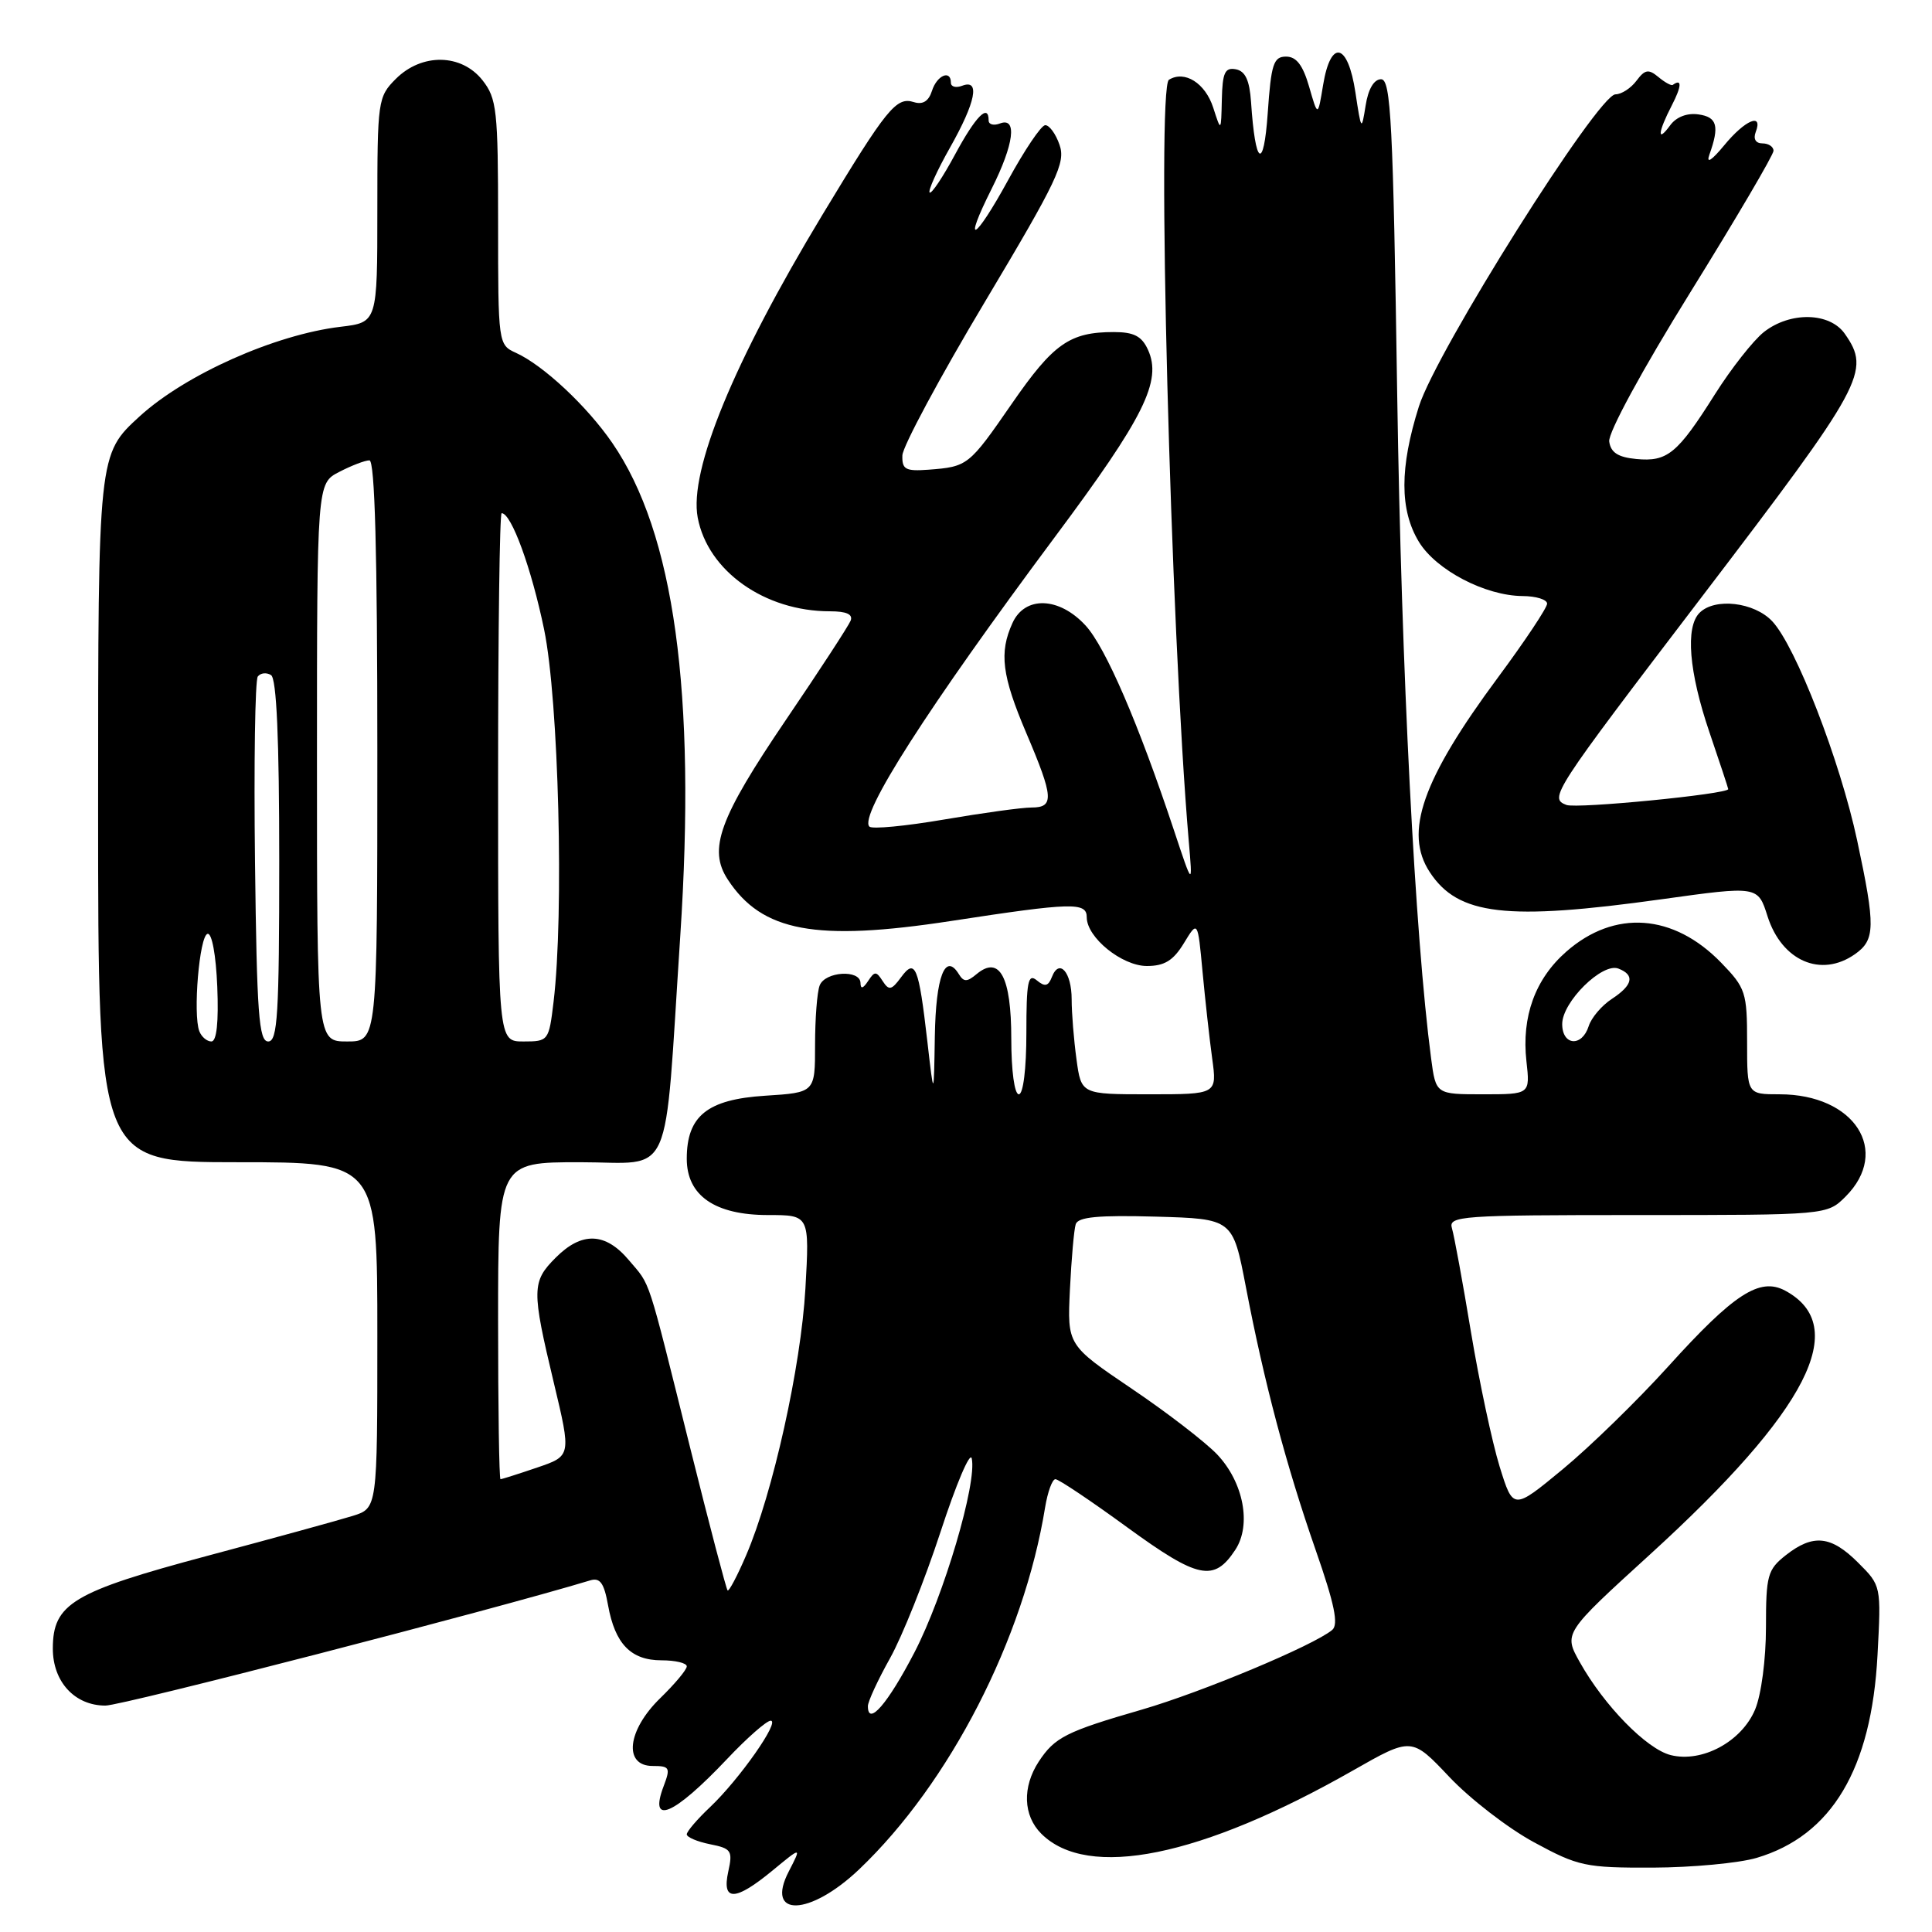 <?xml version="1.0" encoding="UTF-8" standalone="no"?>
<!DOCTYPE svg PUBLIC "-//W3C//DTD SVG 1.1//EN" "http://www.w3.org/Graphics/SVG/1.1/DTD/svg11.dtd" >
<svg xmlns="http://www.w3.org/2000/svg" xmlns:xlink="http://www.w3.org/1999/xlink" version="1.1" viewBox="0 0 256 256">
 <g >
 <path fill="currentColor"
d=" M 113.85 247.69 C 125.84 236.27 135.66 217.16 138.48 199.75 C 138.82 197.69 139.43 196.00 139.85 196.00 C 140.27 196.00 144.56 198.87 149.38 202.39 C 158.78 209.23 160.86 209.66 163.69 205.35 C 165.85 202.05 164.78 196.43 161.29 192.73 C 159.75 191.11 154.66 187.18 149.96 184.01 C 141.42 178.23 141.42 178.23 141.77 170.87 C 141.97 166.81 142.31 162.92 142.54 162.21 C 142.86 161.25 145.54 161.00 153.16 161.21 C 163.35 161.50 163.35 161.50 165.08 170.50 C 167.50 183.15 170.43 194.19 174.33 205.38 C 176.84 212.57 177.39 215.26 176.52 215.98 C 174.04 218.04 159.26 224.22 151.31 226.53 C 141.25 229.44 139.76 230.20 137.64 233.42 C 135.44 236.79 135.57 240.57 137.97 242.97 C 144.12 249.12 159.14 246.07 179.29 234.59 C 187.05 230.17 187.05 230.17 192.05 235.46 C 194.80 238.37 199.85 242.27 203.28 244.12 C 209.12 247.29 210.08 247.50 219.00 247.47 C 224.22 247.45 230.42 246.87 232.76 246.18 C 242.71 243.23 247.98 234.40 248.78 219.31 C 249.27 210.12 249.27 210.11 246.21 207.06 C 242.62 203.47 240.25 203.23 236.63 206.07 C 234.21 207.98 234.00 208.74 234.00 215.60 C 234.00 219.85 233.38 224.56 232.56 226.52 C 230.78 230.77 225.54 233.60 221.38 232.56 C 218.19 231.76 212.57 226.02 209.34 220.26 C 207.18 216.41 207.18 216.41 218.65 205.96 C 239.56 186.90 245.29 175.71 236.53 171.01 C 233.17 169.22 229.75 171.43 221.06 181.05 C 216.97 185.57 210.67 191.71 207.06 194.69 C 200.50 200.11 200.50 200.11 198.70 194.30 C 197.72 191.11 196.01 183.10 194.91 176.50 C 193.82 169.90 192.68 163.71 192.39 162.75 C 191.90 161.12 193.53 161.00 216.98 161.00 C 242.09 161.00 242.09 161.00 244.55 158.55 C 250.58 152.51 245.74 145.00 235.80 145.00 C 231.50 145.00 231.50 145.00 231.50 138.06 C 231.50 131.50 231.31 130.91 228.07 127.57 C 221.75 121.05 213.93 120.49 207.54 126.10 C 203.41 129.72 201.60 134.72 202.26 140.62 C 202.75 145.00 202.75 145.00 196.51 145.00 C 190.26 145.00 190.26 145.00 189.63 140.25 C 187.49 123.99 185.70 88.87 185.14 52.50 C 184.59 16.12 184.30 10.50 183.00 10.50 C 182.06 10.50 181.29 11.80 180.95 14.00 C 180.41 17.39 180.37 17.34 179.60 12.25 C 178.61 5.66 176.33 5.13 175.32 11.25 C 174.62 15.50 174.62 15.50 173.47 11.50 C 172.64 8.63 171.78 7.50 170.41 7.50 C 168.75 7.50 168.43 8.47 167.98 15.00 C 167.44 22.72 166.33 21.97 165.77 13.51 C 165.57 10.63 165.01 9.42 163.75 9.18 C 162.31 8.91 161.98 9.63 161.90 13.18 C 161.80 17.50 161.80 17.50 160.76 14.27 C 159.71 11.01 156.97 9.28 154.89 10.57 C 153.23 11.59 155.11 83.41 157.52 111.50 C 158.04 117.50 158.04 117.50 155.55 110.00 C 150.85 95.86 146.50 85.78 143.85 82.89 C 140.35 79.08 135.81 78.92 134.16 82.55 C 132.37 86.48 132.75 89.52 136.00 97.16 C 139.62 105.66 139.71 107.00 136.68 107.00 C 135.40 107.00 130.19 107.72 125.10 108.59 C 120.01 109.46 115.56 109.89 115.20 109.53 C 113.76 108.09 122.91 93.80 139.78 71.15 C 151.62 55.27 154.00 50.48 152.11 46.34 C 151.29 44.54 150.24 44.00 147.59 44.00 C 141.75 44.00 139.58 45.52 134.08 53.48 C 128.37 61.74 128.24 61.84 123.00 62.24 C 119.98 62.46 119.51 62.20 119.57 60.34 C 119.61 59.16 124.52 50.01 130.49 40.02 C 140.13 23.87 141.23 21.56 140.39 19.18 C 139.88 17.70 139.01 16.54 138.48 16.59 C 137.94 16.64 135.74 19.91 133.59 23.85 C 129.15 31.97 127.46 32.86 131.41 24.99 C 134.36 19.11 134.82 15.47 132.50 16.36 C 131.68 16.68 131.00 16.50 131.00 15.97 C 131.00 13.66 129.29 15.39 126.55 20.47 C 124.93 23.48 123.41 25.75 123.18 25.51 C 122.95 25.28 124.16 22.60 125.88 19.56 C 129.30 13.50 129.90 10.44 127.50 11.36 C 126.67 11.68 126.00 11.50 126.00 10.97 C 126.00 9.18 124.14 9.98 123.49 12.04 C 123.05 13.42 122.27 13.90 121.09 13.53 C 118.76 12.79 117.52 14.32 108.95 28.50 C 97.22 47.93 91.28 62.35 92.45 68.58 C 93.78 75.66 101.32 81.00 109.97 81.00 C 112.17 81.00 113.05 81.40 112.71 82.25 C 112.43 82.94 108.57 88.87 104.11 95.43 C 95.28 108.46 93.80 112.53 96.44 116.55 C 100.97 123.47 108.08 124.78 125.99 122.04 C 142.09 119.57 144.00 119.52 144.00 121.55 C 144.00 124.22 148.66 128.00 151.97 128.00 C 154.30 128.00 155.47 127.28 156.87 124.98 C 158.71 121.95 158.71 121.95 159.34 128.73 C 159.69 132.45 160.26 137.64 160.62 140.25 C 161.27 145.00 161.27 145.00 152.27 145.00 C 143.27 145.00 143.27 145.00 142.64 140.36 C 142.29 137.81 142.00 134.24 142.00 132.42 C 142.00 128.80 140.35 126.94 139.38 129.46 C 138.90 130.69 138.45 130.79 137.38 129.90 C 136.22 128.94 136.00 130.08 136.00 136.88 C 136.00 141.63 135.58 145.00 135.00 145.00 C 134.42 145.00 134.00 141.87 134.00 137.62 C 134.00 129.44 132.45 126.55 129.42 129.06 C 128.13 130.14 127.70 130.14 127.04 129.06 C 125.24 126.16 124.00 129.41 123.87 137.31 C 123.74 145.50 123.74 145.50 122.88 138.00 C 121.73 128.01 121.28 126.93 119.39 129.50 C 118.13 131.21 117.79 131.28 116.96 130.00 C 116.11 128.67 115.89 128.67 115.02 130.00 C 114.36 131.00 114.03 131.09 114.02 130.25 C 113.99 128.43 109.32 128.72 108.61 130.58 C 108.27 131.45 108.00 135.00 108.00 138.47 C 108.00 144.77 108.00 144.77 101.37 145.19 C 93.72 145.68 91.00 147.87 91.00 153.54 C 91.00 158.42 94.72 161.00 101.77 161.00 C 107.27 161.00 107.27 161.00 106.72 170.75 C 106.13 181.09 102.41 197.86 98.86 206.10 C 97.69 208.83 96.58 210.92 96.41 210.74 C 96.23 210.56 94.01 202.11 91.48 191.96 C 85.64 168.53 86.28 170.48 83.34 166.99 C 80.22 163.28 77.10 163.17 73.64 166.64 C 70.45 169.83 70.43 170.87 73.38 183.21 C 75.70 192.92 75.70 192.92 71.17 194.46 C 68.68 195.31 66.50 196.00 66.32 196.00 C 66.14 196.00 66.00 186.55 66.00 175.00 C 66.00 154.00 66.00 154.00 76.86 154.00 C 89.39 154.00 87.96 157.22 90.14 124.00 C 92.26 91.78 89.34 70.62 81.13 58.69 C 77.78 53.81 72.00 48.41 68.38 46.76 C 66.02 45.69 66.00 45.57 66.00 29.47 C 66.00 14.59 65.83 13.05 63.93 10.63 C 61.14 7.10 55.90 7.01 52.45 10.45 C 50.07 12.84 50.00 13.32 50.00 27.82 C 50.00 42.72 50.00 42.72 45.13 43.30 C 36.45 44.33 24.58 49.62 18.50 55.17 C 13.00 60.20 13.00 60.20 13.00 107.10 C 13.00 154.00 13.00 154.00 31.50 154.00 C 50.00 154.00 50.00 154.00 50.00 176.92 C 50.00 199.84 50.00 199.84 46.75 200.86 C 44.96 201.42 36.30 203.80 27.50 206.15 C 9.62 210.93 7.00 212.50 7.00 218.45 C 7.00 222.85 9.91 226.00 13.97 226.00 C 16.19 226.00 65.40 213.29 78.20 209.41 C 79.51 209.01 80.04 209.75 80.57 212.70 C 81.49 217.83 83.60 220.00 87.65 220.00 C 89.49 220.00 91.00 220.36 91.00 220.80 C 91.00 221.25 89.42 223.13 87.50 225.00 C 83.11 229.26 82.57 234.00 86.48 234.00 C 88.74 234.00 88.86 234.23 87.95 236.64 C 85.91 241.99 89.24 240.58 96.32 233.10 C 98.97 230.29 101.58 228.00 102.12 228.00 C 103.42 228.00 97.99 235.75 94.10 239.44 C 92.39 241.05 91.00 242.68 91.00 243.06 C 91.00 243.44 92.39 244.03 94.08 244.37 C 96.91 244.93 97.11 245.23 96.50 247.99 C 95.62 251.99 97.41 251.94 102.38 247.84 C 106.22 244.67 106.22 244.67 104.52 247.97 C 101.34 254.11 107.29 253.93 113.85 247.69 Z  M 245.78 126.44 C 248.49 124.54 248.53 122.82 246.08 111.35 C 243.82 100.80 237.95 85.64 234.83 82.32 C 232.44 79.78 227.23 79.17 225.20 81.20 C 223.30 83.10 223.79 89.03 226.50 97.00 C 227.88 101.04 229.00 104.45 229.00 104.56 C 229.00 105.22 208.94 107.19 207.56 106.66 C 205.23 105.77 205.65 105.11 225.45 79.15 C 247.02 50.86 247.93 49.20 244.44 44.22 C 242.44 41.37 237.21 41.26 233.72 44.00 C 232.32 45.11 229.39 48.83 227.22 52.27 C 222.26 60.13 220.94 61.21 216.82 60.82 C 214.39 60.59 213.43 59.96 213.23 58.50 C 213.07 57.35 217.61 48.99 223.98 38.73 C 230.04 28.96 235.00 20.52 235.00 19.98 C 235.00 19.44 234.34 19.00 233.53 19.00 C 232.64 19.00 232.29 18.41 232.64 17.50 C 233.65 14.88 231.24 15.88 228.47 19.25 C 226.79 21.28 226.06 21.75 226.50 20.50 C 227.86 16.71 227.54 15.51 225.06 15.16 C 223.55 14.94 222.11 15.50 221.31 16.60 C 219.54 19.02 219.66 17.57 221.53 13.95 C 222.84 11.41 222.89 10.36 221.65 11.25 C 221.46 11.39 220.60 10.92 219.74 10.20 C 218.44 9.12 217.96 9.20 216.84 10.70 C 216.10 11.69 214.85 12.50 214.06 12.50 C 211.76 12.50 190.34 46.50 188.01 53.86 C 185.45 61.96 185.45 67.59 188.02 71.81 C 190.31 75.55 196.80 78.94 201.75 78.98 C 203.54 78.99 205.00 79.44 205.00 79.99 C 205.00 80.53 202.08 84.92 198.51 89.74 C 188.45 103.31 186.00 110.30 189.45 115.56 C 193.20 121.29 199.59 122.03 220.21 119.15 C 232.93 117.38 232.93 117.38 234.21 121.42 C 236.10 127.33 241.29 129.59 245.78 126.44 Z  M 115.00 226.07 C 115.00 225.46 116.32 222.61 117.93 219.73 C 119.54 216.86 122.55 209.32 124.62 203.00 C 126.68 196.68 128.54 192.29 128.76 193.25 C 129.48 196.49 125.06 211.45 121.17 218.95 C 117.63 225.77 115.00 228.81 115.00 226.07 Z  M 26.41 136.64 C 25.55 134.39 26.42 124.00 27.50 123.74 C 28.08 123.60 28.62 126.57 28.79 130.75 C 28.98 135.44 28.71 138.00 28.01 138.00 C 27.42 138.00 26.70 137.39 26.41 136.64 Z  M 33.79 114.25 C 33.63 101.19 33.80 90.11 34.16 89.64 C 34.53 89.16 35.31 89.08 35.91 89.45 C 36.65 89.90 37.00 97.90 37.00 114.06 C 37.00 134.42 36.78 138.00 35.54 138.00 C 34.30 138.00 34.03 134.31 33.79 114.25 Z  M 42.00 101.03 C 42.00 64.05 42.00 64.05 44.95 62.53 C 46.57 61.69 48.37 61.00 48.95 61.00 C 49.67 61.00 50.00 73.29 50.00 99.50 C 50.00 138.00 50.00 138.00 46.00 138.00 C 42.00 138.00 42.00 138.00 42.00 101.03 Z  M 66.00 103.00 C 66.00 83.75 66.21 68.00 66.47 68.00 C 67.76 68.00 70.42 75.29 72.10 83.42 C 74.03 92.79 74.75 121.09 73.35 132.75 C 72.73 137.92 72.67 138.00 69.36 138.00 C 66.00 138.00 66.00 138.00 66.00 103.00 Z  M 207.00 135.69 C 207.00 132.76 212.31 127.52 214.44 128.34 C 216.66 129.19 216.37 130.53 213.58 132.36 C 212.24 133.23 210.86 134.86 210.51 135.97 C 209.62 138.77 207.00 138.56 207.00 135.69 Z "/>
</g>
</svg>
